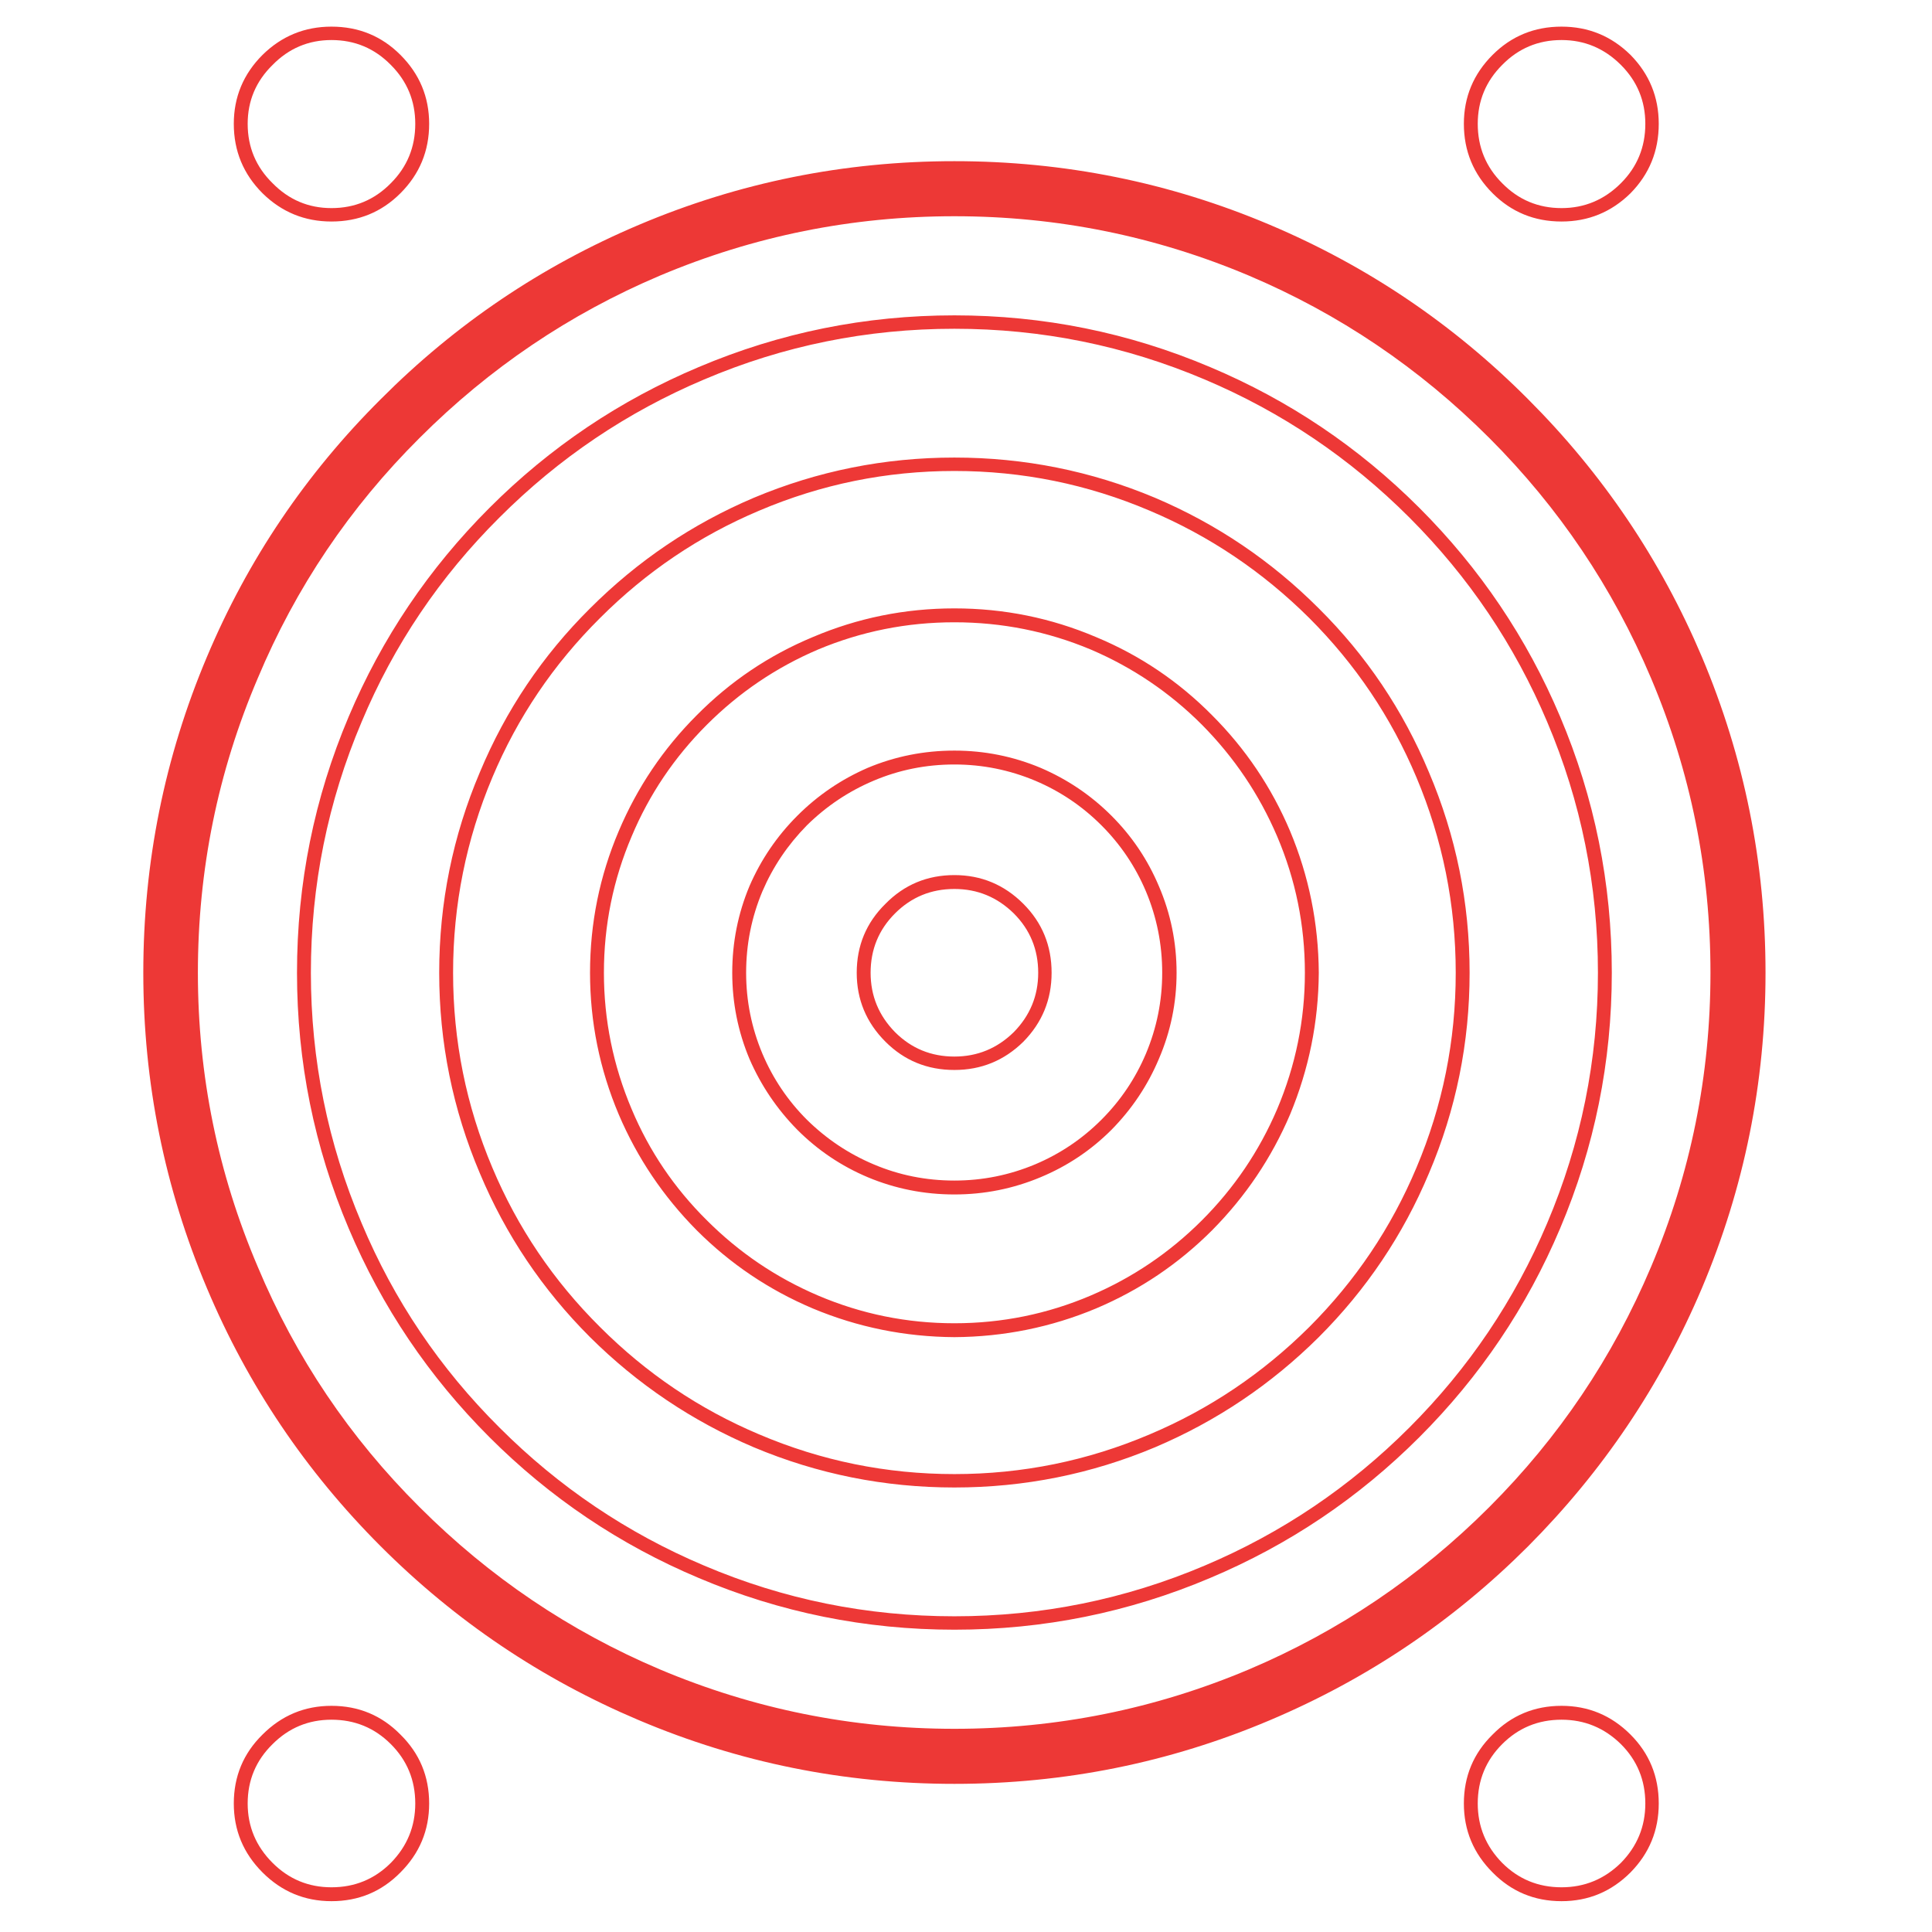 <?xml version="1.0" encoding="utf-8"?>
<!-- Generator: Adobe Illustrator 16.0.0, SVG Export Plug-In . SVG Version: 6.00 Build 0)  -->
<!DOCTYPE svg PUBLIC "-//W3C//DTD SVG 1.1//EN" "http://www.w3.org/Graphics/SVG/1.1/DTD/svg11.dtd">
<svg version="1.1" id="Layer_1" xmlns="http://www.w3.org/2000/svg" xmlns:xlink="http://www.w3.org/1999/xlink" x="0px" y="0px"
	 width="300px" height="300px" viewBox="0 0 300 300" enable-background="new 0 0 300 300" xml:space="preserve">
<path fill-rule="evenodd" clip-rule="evenodd" fill="#ED3836" d="M51.471,264.88c4.213,0,7.782,1.487,10.707,4.461
	c2.974,2.925,4.461,6.493,4.461,10.705c0,4.165-1.487,7.733-4.461,10.707c-2.924,2.974-6.493,4.461-10.707,4.461
	c-4.163,0-7.732-1.487-10.706-4.461c-2.974-2.974-4.461-6.542-4.461-10.707c0-4.212,1.487-7.78,4.461-10.705
	C43.739,266.367,47.308,264.88,51.471,264.88z M64.482,280.046c0-3.617-1.264-6.691-3.792-9.218
	c-2.528-2.528-5.601-3.793-9.22-3.793c-3.568,0-6.617,1.265-9.145,3.793c-2.577,2.526-3.866,5.601-3.866,9.218
	c0,3.569,1.289,6.643,3.866,9.22c2.528,2.528,5.577,3.792,9.145,3.792c3.619,0,6.691-1.264,9.22-3.792
	C63.218,286.688,64.482,283.615,64.482,280.046z M255.485,280.046c0-3.617-1.263-6.691-3.791-9.218
	c-2.578-2.528-5.65-3.793-9.22-3.793c-3.619,0-6.691,1.265-9.218,3.793c-2.528,2.526-3.793,5.601-3.793,9.218
	c0,3.569,1.265,6.643,3.793,9.22c2.526,2.528,5.599,3.792,9.218,3.792c3.569,0,6.642-1.264,9.22-3.792
	C254.223,286.688,255.485,283.615,255.485,280.046z M253.182,269.341c2.924,2.925,4.387,6.493,4.387,10.705
	c0,4.165-1.463,7.733-4.387,10.707c-2.975,2.974-6.542,4.461-10.707,4.461c-4.213,0-7.78-1.487-10.705-4.461
	c-2.974-2.974-4.461-6.542-4.461-10.707c0-4.212,1.487-7.78,4.461-10.705c2.925-2.974,6.492-4.461,10.705-4.461
	C246.64,264.88,250.207,266.367,253.182,269.341z M148.2,164.062c3.568,0,6.641-1.264,9.22-3.792c2.526-2.577,3.792-5.65,3.792-9.22
	c0-3.617-1.266-6.691-3.792-9.218c-2.579-2.528-5.651-3.793-9.22-3.793c-3.619,0-6.691,1.265-9.22,3.793
	c-2.528,2.526-3.792,5.601-3.792,9.218c0,3.569,1.264,6.643,3.792,9.22C141.509,162.798,144.582,164.062,148.2,164.062z
	 M148.2,135.884c4.163,0,7.732,1.487,10.707,4.461c2.924,2.925,4.385,6.493,4.385,10.705c0,4.165-1.461,7.732-4.385,10.707
	c-2.975,2.925-6.544,4.387-10.707,4.387c-4.213,0-7.782-1.462-10.707-4.387c-2.974-2.975-4.461-6.542-4.461-10.707
	c0-4.212,1.487-7.78,4.461-10.705C140.418,137.371,143.987,135.884,148.2,135.884z M93.776,151.05
	c0,7.336,1.438,14.399,4.312,21.189c2.727,6.494,6.618,12.243,11.673,17.25c5.006,5.006,10.756,8.897,17.249,11.673
	c6.741,2.875,13.804,4.313,21.189,4.313c7.384,0,14.447-1.438,21.189-4.313c6.493-2.775,12.243-6.667,17.249-11.673
	c5.005-5.007,8.897-10.756,11.674-17.25c2.875-6.79,4.311-13.854,4.311-21.189c0-7.385-1.436-14.449-4.311-21.189
	c-2.776-6.493-6.669-12.268-11.674-17.323c-5.006-5.007-10.756-8.897-17.249-11.673c-6.742-2.825-13.806-4.237-21.189-4.237
	c-7.385,0-14.449,1.413-21.189,4.237c-6.493,2.776-12.243,6.667-17.249,11.673c-5.056,5.055-8.947,10.83-11.673,17.323
	C95.214,136.601,93.776,143.665,93.776,151.05z M96.081,173.059c-2.974-7.038-4.461-14.375-4.461-22.009
	c0-7.682,1.487-15.018,4.461-22.007c2.875-6.791,6.914-12.788,12.119-17.992c5.205-5.254,11.203-9.293,17.993-12.12
	c6.989-2.974,14.325-4.461,22.008-4.461c7.684,0,15.019,1.487,22.007,4.461c6.791,2.826,12.788,6.866,17.992,12.12
	c5.205,5.205,9.244,11.202,12.12,17.992c2.924,6.989,4.411,14.325,4.461,22.007c-0.05,7.634-1.537,14.971-4.461,22.009
	c-2.876,6.741-6.915,12.738-12.12,17.992c-5.204,5.204-11.201,9.244-17.992,12.119c-6.988,2.925-14.323,4.412-22.007,4.461
	c-7.683-0.049-15.019-1.536-22.008-4.461c-6.79-2.875-12.788-6.915-17.993-12.119C102.995,185.797,98.956,179.8,96.081,173.059z
	 M116.378,137.593c1.785-4.114,4.263-7.757,7.435-10.929c3.172-3.173,6.816-5.65,10.93-7.435c4.263-1.785,8.749-2.676,13.458-2.676
	c4.66,0,9.121,0.892,13.383,2.676c4.163,1.785,7.832,4.262,11.003,7.435c3.173,3.172,5.626,6.815,7.361,10.929
	c1.834,4.264,2.752,8.75,2.752,13.457c0,4.66-0.918,9.121-2.752,13.383c-1.735,4.115-4.188,7.782-7.361,11.005
	c-3.171,3.171-6.84,5.625-11.003,7.36c-4.262,1.785-8.723,2.677-13.383,2.677c-4.709,0-9.195-0.892-13.458-2.677
	c-4.114-1.735-7.757-4.189-10.93-7.36c-3.172-3.223-5.65-6.89-7.435-11.005c-1.784-4.262-2.676-8.723-2.676-13.383
	C113.702,146.342,114.594,141.856,116.378,137.593z M125.3,128.151c-2.974,3.023-5.279,6.443-6.915,10.259
	c-1.685,4.015-2.527,8.228-2.527,12.639c0,4.362,0.842,8.551,2.527,12.565c1.636,3.867,3.94,7.287,6.915,10.261
	c3.024,2.975,6.468,5.278,10.334,6.914c3.965,1.686,8.154,2.528,12.565,2.528c4.361,0,8.551-0.843,12.565-2.528
	c3.865-1.636,7.285-3.939,10.26-6.914c2.974-2.974,5.278-6.394,6.915-10.261c1.686-4.015,2.528-8.203,2.528-12.565
	c0-4.412-0.843-8.624-2.528-12.639c-1.637-3.866-3.941-7.286-6.915-10.259c-2.975-2.974-6.395-5.279-10.26-6.915
	c-4.015-1.685-8.204-2.528-12.565-2.528c-4.412,0-8.6,0.844-12.565,2.528C131.769,122.873,128.324,125.177,125.3,128.151z
	 M40.022,105.325c-6.196,14.524-9.294,29.766-9.294,45.725c0,15.911,3.098,31.128,9.294,45.651
	c5.898,14.077,14.274,26.518,25.13,37.324c10.854,10.854,23.296,19.255,37.324,25.203c14.572,6.146,29.813,9.22,45.725,9.22
	s31.153-3.073,45.725-9.22c14.026-5.948,26.469-14.349,37.323-25.203c10.806-10.807,19.183-23.247,25.131-37.324
	c6.146-14.523,9.22-29.74,9.22-45.651c0-15.959-3.073-31.201-9.22-45.725c-5.948-14.077-14.325-26.518-25.131-37.323
	c-10.854-10.855-23.297-19.257-37.323-25.205c-14.571-6.146-29.813-9.22-45.725-9.22s-31.152,3.074-45.725,9.22
	c-14.028,5.948-26.469,14.35-37.324,25.205C54.296,78.808,45.92,91.248,40.022,105.325z M32.14,101.979
	c6.345-15.067,15.341-28.401,26.989-40c11.599-11.647,24.958-20.669,40.075-27.063c15.564-6.592,31.896-9.889,48.997-9.889
	c17.101,0,33.433,3.296,48.997,9.889c15.116,6.394,28.475,15.416,40.073,27.063c11.6,11.599,20.596,24.932,26.989,40
	c6.593,15.613,9.889,31.97,9.889,49.07c0,17.051-3.296,33.384-9.889,48.997c-6.394,15.068-15.39,28.427-26.989,40.074
	c-11.599,11.599-24.957,20.595-40.073,26.989c-15.564,6.592-31.896,9.888-48.997,9.888c-17.1,0-33.433-3.296-48.997-9.888
	c-15.117-6.395-28.476-15.391-40.075-26.989c-11.647-11.647-20.644-25.006-26.989-40.074c-6.592-15.613-9.888-31.946-9.888-48.997
	C22.252,133.95,25.548,117.593,32.14,101.979z M117.865,79.303c-9.269,3.917-17.497,9.468-24.684,16.655
	c-7.237,7.187-12.813,15.44-16.729,24.759c-4.064,9.666-6.097,19.777-6.097,30.333c0,10.559,2.032,20.646,6.097,30.262
	c3.916,9.318,9.492,17.57,16.729,24.757c7.187,7.188,15.415,12.74,24.684,16.654c9.666,4.114,19.777,6.172,30.335,6.172
	s20.668-2.058,30.334-6.172c9.271-3.914,17.521-9.466,24.759-16.654c7.188-7.187,12.738-15.438,16.654-24.757
	c4.064-9.616,6.097-19.703,6.097-30.262c0-10.557-2.032-20.668-6.097-30.333c-3.916-9.318-9.466-17.572-16.654-24.759
	c-7.237-7.187-15.488-12.738-24.759-16.655c-9.666-4.114-19.776-6.17-30.334-6.17S127.531,75.189,117.865,79.303z M91.62,94.47
	c7.385-7.385,15.861-13.11,25.428-17.174c9.913-4.163,20.297-6.246,31.152-6.246c10.854,0,21.239,2.083,31.153,6.246
	c9.566,4.064,18.041,9.789,25.427,17.174c7.386,7.336,13.085,15.813,17.1,25.429c4.215,9.912,6.32,20.296,6.32,31.151
	c0,10.856-2.105,21.239-6.32,31.153c-4.015,9.566-9.714,18.042-17.1,25.428c-7.386,7.335-15.86,13.036-25.427,17.101
	c-9.914,4.163-20.299,6.244-31.153,6.244c-10.855,0-21.24-2.081-31.152-6.244c-9.566-4.064-18.042-9.766-25.428-17.101
	c-7.386-7.386-13.085-15.861-17.101-25.428c-4.212-9.914-6.32-20.297-6.32-31.153c0-10.854,2.107-21.239,6.32-31.151
	C78.535,110.283,84.234,101.807,91.62,94.47z M109.315,58.932C97.37,63.987,86.787,71.125,77.568,80.344
	c-9.269,9.22-16.407,19.803-21.413,31.748c-5.254,12.391-7.881,25.378-7.881,38.958c0,13.532,2.627,26.494,7.881,38.886
	c5.006,11.945,12.144,22.528,21.413,31.746c9.219,9.22,19.801,16.357,31.747,21.413c12.342,5.254,25.304,7.881,38.885,7.881
	c13.531,0,26.493-2.627,38.884-7.881c11.945-5.056,22.528-12.193,31.748-21.413c9.22-9.218,16.357-19.801,21.412-31.746
	c5.254-12.392,7.882-25.354,7.882-38.886c0-13.58-2.628-26.567-7.882-38.958c-5.055-11.945-12.192-22.528-21.412-31.748
	c-9.22-9.219-19.803-16.357-31.748-21.412c-12.391-5.254-25.353-7.882-38.884-7.882C134.619,51.05,121.657,53.678,109.315,58.932z
	 M76.006,78.857c9.418-9.417,20.248-16.704,32.491-21.859c12.639-5.353,25.874-8.029,39.703-8.029s27.063,2.676,39.703,8.029
	c12.241,5.155,23.071,12.442,32.49,21.859c9.418,9.417,16.704,20.224,21.858,32.416c5.353,12.64,8.029,25.899,8.029,39.777
	c0,13.83-2.677,27.063-8.029,39.703c-5.154,12.193-12.44,22.999-21.858,32.416c-9.419,9.419-20.249,16.704-32.49,21.859
	c-12.64,5.354-25.874,8.03-39.703,8.03s-27.063-2.677-39.703-8.03c-12.243-5.155-23.073-12.44-32.491-21.859
	c-9.417-9.417-16.704-20.223-21.858-32.416c-5.354-12.64-8.03-25.873-8.03-39.703c0-13.878,2.677-27.137,8.03-39.777
	C59.303,99.081,66.589,88.274,76.006,78.857z M51.471,4.136c4.213,0,7.782,1.462,10.707,4.387c2.974,2.974,4.461,6.543,4.461,10.707
	c0,4.212-1.487,7.807-4.461,10.78c-2.924,2.925-6.493,4.387-10.707,4.387c-4.163,0-7.732-1.462-10.706-4.387
	c-2.974-2.974-4.461-6.568-4.461-10.78c0-4.164,1.487-7.733,4.461-10.707C43.739,5.598,47.308,4.136,51.471,4.136z M64.482,19.229
	c0-3.57-1.264-6.618-3.792-9.146c-2.528-2.577-5.601-3.865-9.22-3.865c-3.568,0-6.617,1.288-9.145,3.865
	c-2.577,2.528-3.866,5.576-3.866,9.146c0,3.617,1.289,6.691,3.866,9.219c2.528,2.576,5.577,3.866,9.145,3.866
	c3.619,0,6.691-1.29,9.22-3.866C63.218,25.921,64.482,22.847,64.482,19.229z M231.77,30.01c-2.974-2.974-4.461-6.568-4.461-10.78
	c0-4.164,1.487-7.733,4.461-10.707c2.925-2.924,6.492-4.387,10.705-4.387c4.165,0,7.732,1.462,10.707,4.387
	c2.924,2.974,4.387,6.543,4.387,10.707c0,4.212-1.463,7.807-4.387,10.78c-2.975,2.925-6.542,4.387-10.707,4.387
	C238.262,34.397,234.694,32.935,231.77,30.01z M242.475,6.218c-3.619,0-6.691,1.288-9.218,3.865
	c-2.528,2.528-3.793,5.576-3.793,9.146c0,3.617,1.265,6.691,3.793,9.219c2.526,2.576,5.599,3.866,9.218,3.866
	c3.569,0,6.642-1.29,9.22-3.866c2.528-2.528,3.791-5.602,3.791-9.219c0-3.57-1.263-6.618-3.791-9.146
	C249.116,7.506,246.044,6.218,242.475,6.218z"/>
</svg>
